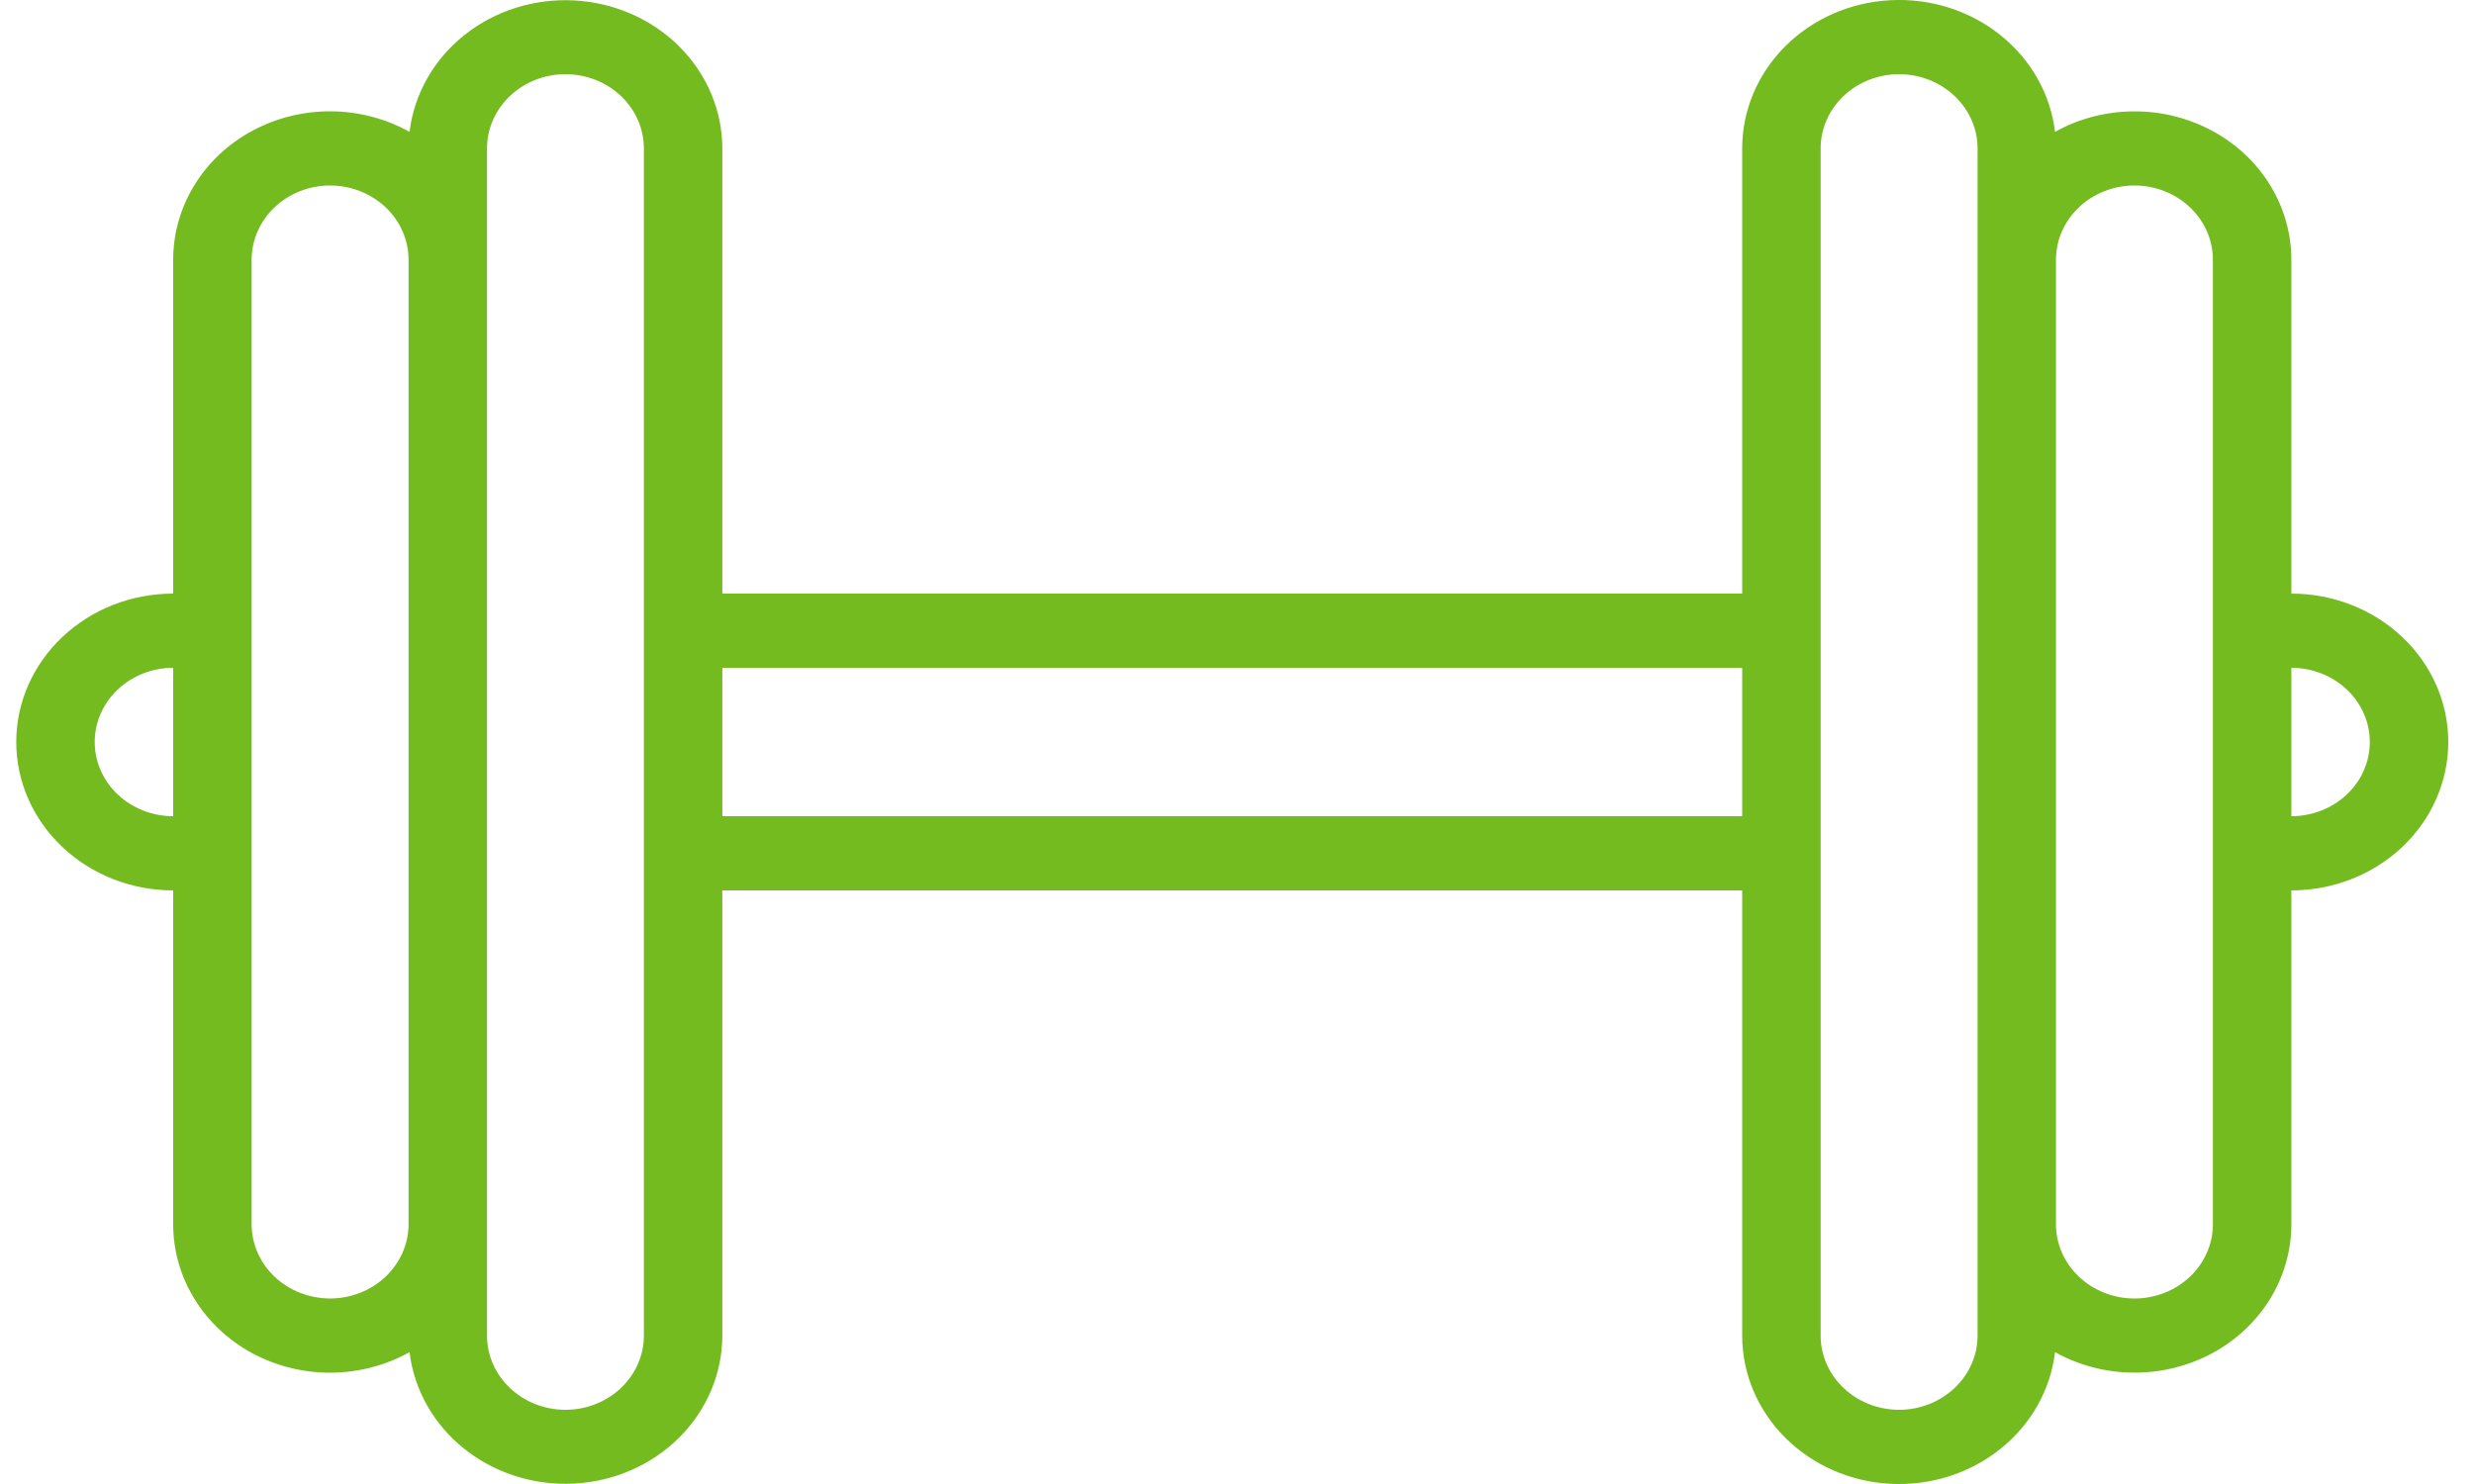 <svg width="35" height="21" viewBox="0 0 35 21" fill="none" xmlns="http://www.w3.org/2000/svg">
<path d="M32.416 8.4V3.675C32.416 3.305 32.313 2.942 32.117 2.622C31.921 2.302 31.639 2.036 31.299 1.853C30.96 1.669 30.575 1.573 30.184 1.576C29.793 1.578 29.41 1.678 29.073 1.866C29.009 1.332 28.733 0.842 28.299 0.496C27.866 0.149 27.309 -0.027 26.742 0.003C26.176 0.033 25.643 0.267 25.254 0.657C24.864 1.047 24.647 1.564 24.647 2.1V8.4H10.219V2.1C10.218 1.564 10.001 1.049 9.611 0.659C9.222 0.27 8.689 0.036 8.124 0.006C7.558 -0.024 7.001 0.152 6.568 0.498C6.135 0.843 5.858 1.333 5.794 1.866C5.457 1.678 5.073 1.578 4.682 1.575C4.291 1.573 3.906 1.669 3.567 1.852C3.227 2.036 2.945 2.301 2.749 2.622C2.553 2.942 2.45 3.305 2.45 3.675V8.4C1.861 8.4 1.297 8.621 0.881 9.015C0.464 9.409 0.23 9.943 0.23 10.5C0.23 11.057 0.464 11.591 0.881 11.985C1.297 12.379 1.861 12.6 2.45 12.6V17.325C2.45 17.695 2.553 18.058 2.749 18.378C2.945 18.699 3.227 18.964 3.567 19.148C3.906 19.331 4.291 19.427 4.682 19.425C5.073 19.422 5.457 19.322 5.794 19.134C5.858 19.667 6.135 20.157 6.568 20.502C7.001 20.848 7.558 21.024 8.124 20.994C8.689 20.964 9.222 20.73 9.611 20.341C10.001 19.951 10.218 19.436 10.219 18.9V12.6H24.647V18.9C24.647 19.436 24.864 19.953 25.254 20.343C25.643 20.733 26.176 20.967 26.742 20.997C27.309 21.027 27.866 20.851 28.299 20.504C28.733 20.158 29.009 19.668 29.073 19.134C29.41 19.322 29.793 19.422 30.184 19.424C30.575 19.427 30.96 19.331 31.299 19.148C31.639 18.964 31.921 18.698 32.117 18.378C32.313 18.058 32.416 17.695 32.416 17.325V12.6C33.005 12.6 33.569 12.379 33.986 11.985C34.402 11.591 34.636 11.057 34.636 10.5C34.636 9.943 34.402 9.409 33.986 9.015C33.569 8.621 33.005 8.4 32.416 8.4ZM2.45 11.55C2.156 11.55 1.874 11.439 1.665 11.242C1.457 11.046 1.34 10.778 1.34 10.5C1.34 10.222 1.457 9.954 1.665 9.758C1.874 9.561 2.156 9.45 2.45 9.45V11.55ZM4.67 18.375C4.376 18.374 4.094 18.264 3.885 18.067C3.677 17.87 3.56 17.603 3.56 17.325V3.675C3.56 3.397 3.677 3.13 3.885 2.933C4.093 2.736 4.375 2.625 4.67 2.625C4.964 2.625 5.246 2.736 5.455 2.933C5.663 3.13 5.78 3.397 5.78 3.675V17.325C5.779 17.603 5.662 17.87 5.454 18.067C5.246 18.264 4.964 18.374 4.67 18.375ZM9.109 18.9C9.109 19.178 8.992 19.445 8.784 19.642C8.576 19.839 8.294 19.95 7.999 19.95C7.705 19.95 7.423 19.839 7.215 19.642C7.006 19.445 6.89 19.178 6.89 18.9V2.1C6.89 1.822 7.006 1.555 7.215 1.358C7.423 1.161 7.705 1.05 7.999 1.05C8.294 1.05 8.576 1.161 8.784 1.358C8.992 1.555 9.109 1.822 9.109 2.1V18.9ZM10.219 11.55V9.45H24.647V11.55H10.219ZM27.977 18.9C27.977 19.178 27.86 19.445 27.651 19.642C27.443 19.839 27.161 19.95 26.867 19.95C26.572 19.95 26.29 19.839 26.082 19.642C25.874 19.445 25.757 19.178 25.757 18.9V2.1C25.757 1.822 25.874 1.555 26.082 1.358C26.29 1.161 26.572 1.05 26.867 1.05C27.161 1.05 27.443 1.161 27.651 1.358C27.86 1.555 27.977 1.822 27.977 2.1V18.9ZM31.306 17.325C31.306 17.603 31.189 17.87 30.981 18.067C30.773 18.264 30.491 18.375 30.196 18.375C29.902 18.375 29.62 18.264 29.412 18.067C29.203 17.87 29.086 17.603 29.086 17.325V3.675C29.086 3.397 29.203 3.13 29.412 2.933C29.62 2.736 29.902 2.625 30.196 2.625C30.491 2.625 30.773 2.736 30.981 2.933C31.189 3.13 31.306 3.397 31.306 3.675V17.325ZM32.416 11.55V9.45C32.71 9.45 32.993 9.561 33.201 9.758C33.409 9.954 33.526 10.222 33.526 10.5C33.526 10.778 33.409 11.046 33.201 11.242C32.993 11.439 32.71 11.55 32.416 11.55Z" fill="#74BB20"/>
</svg>
